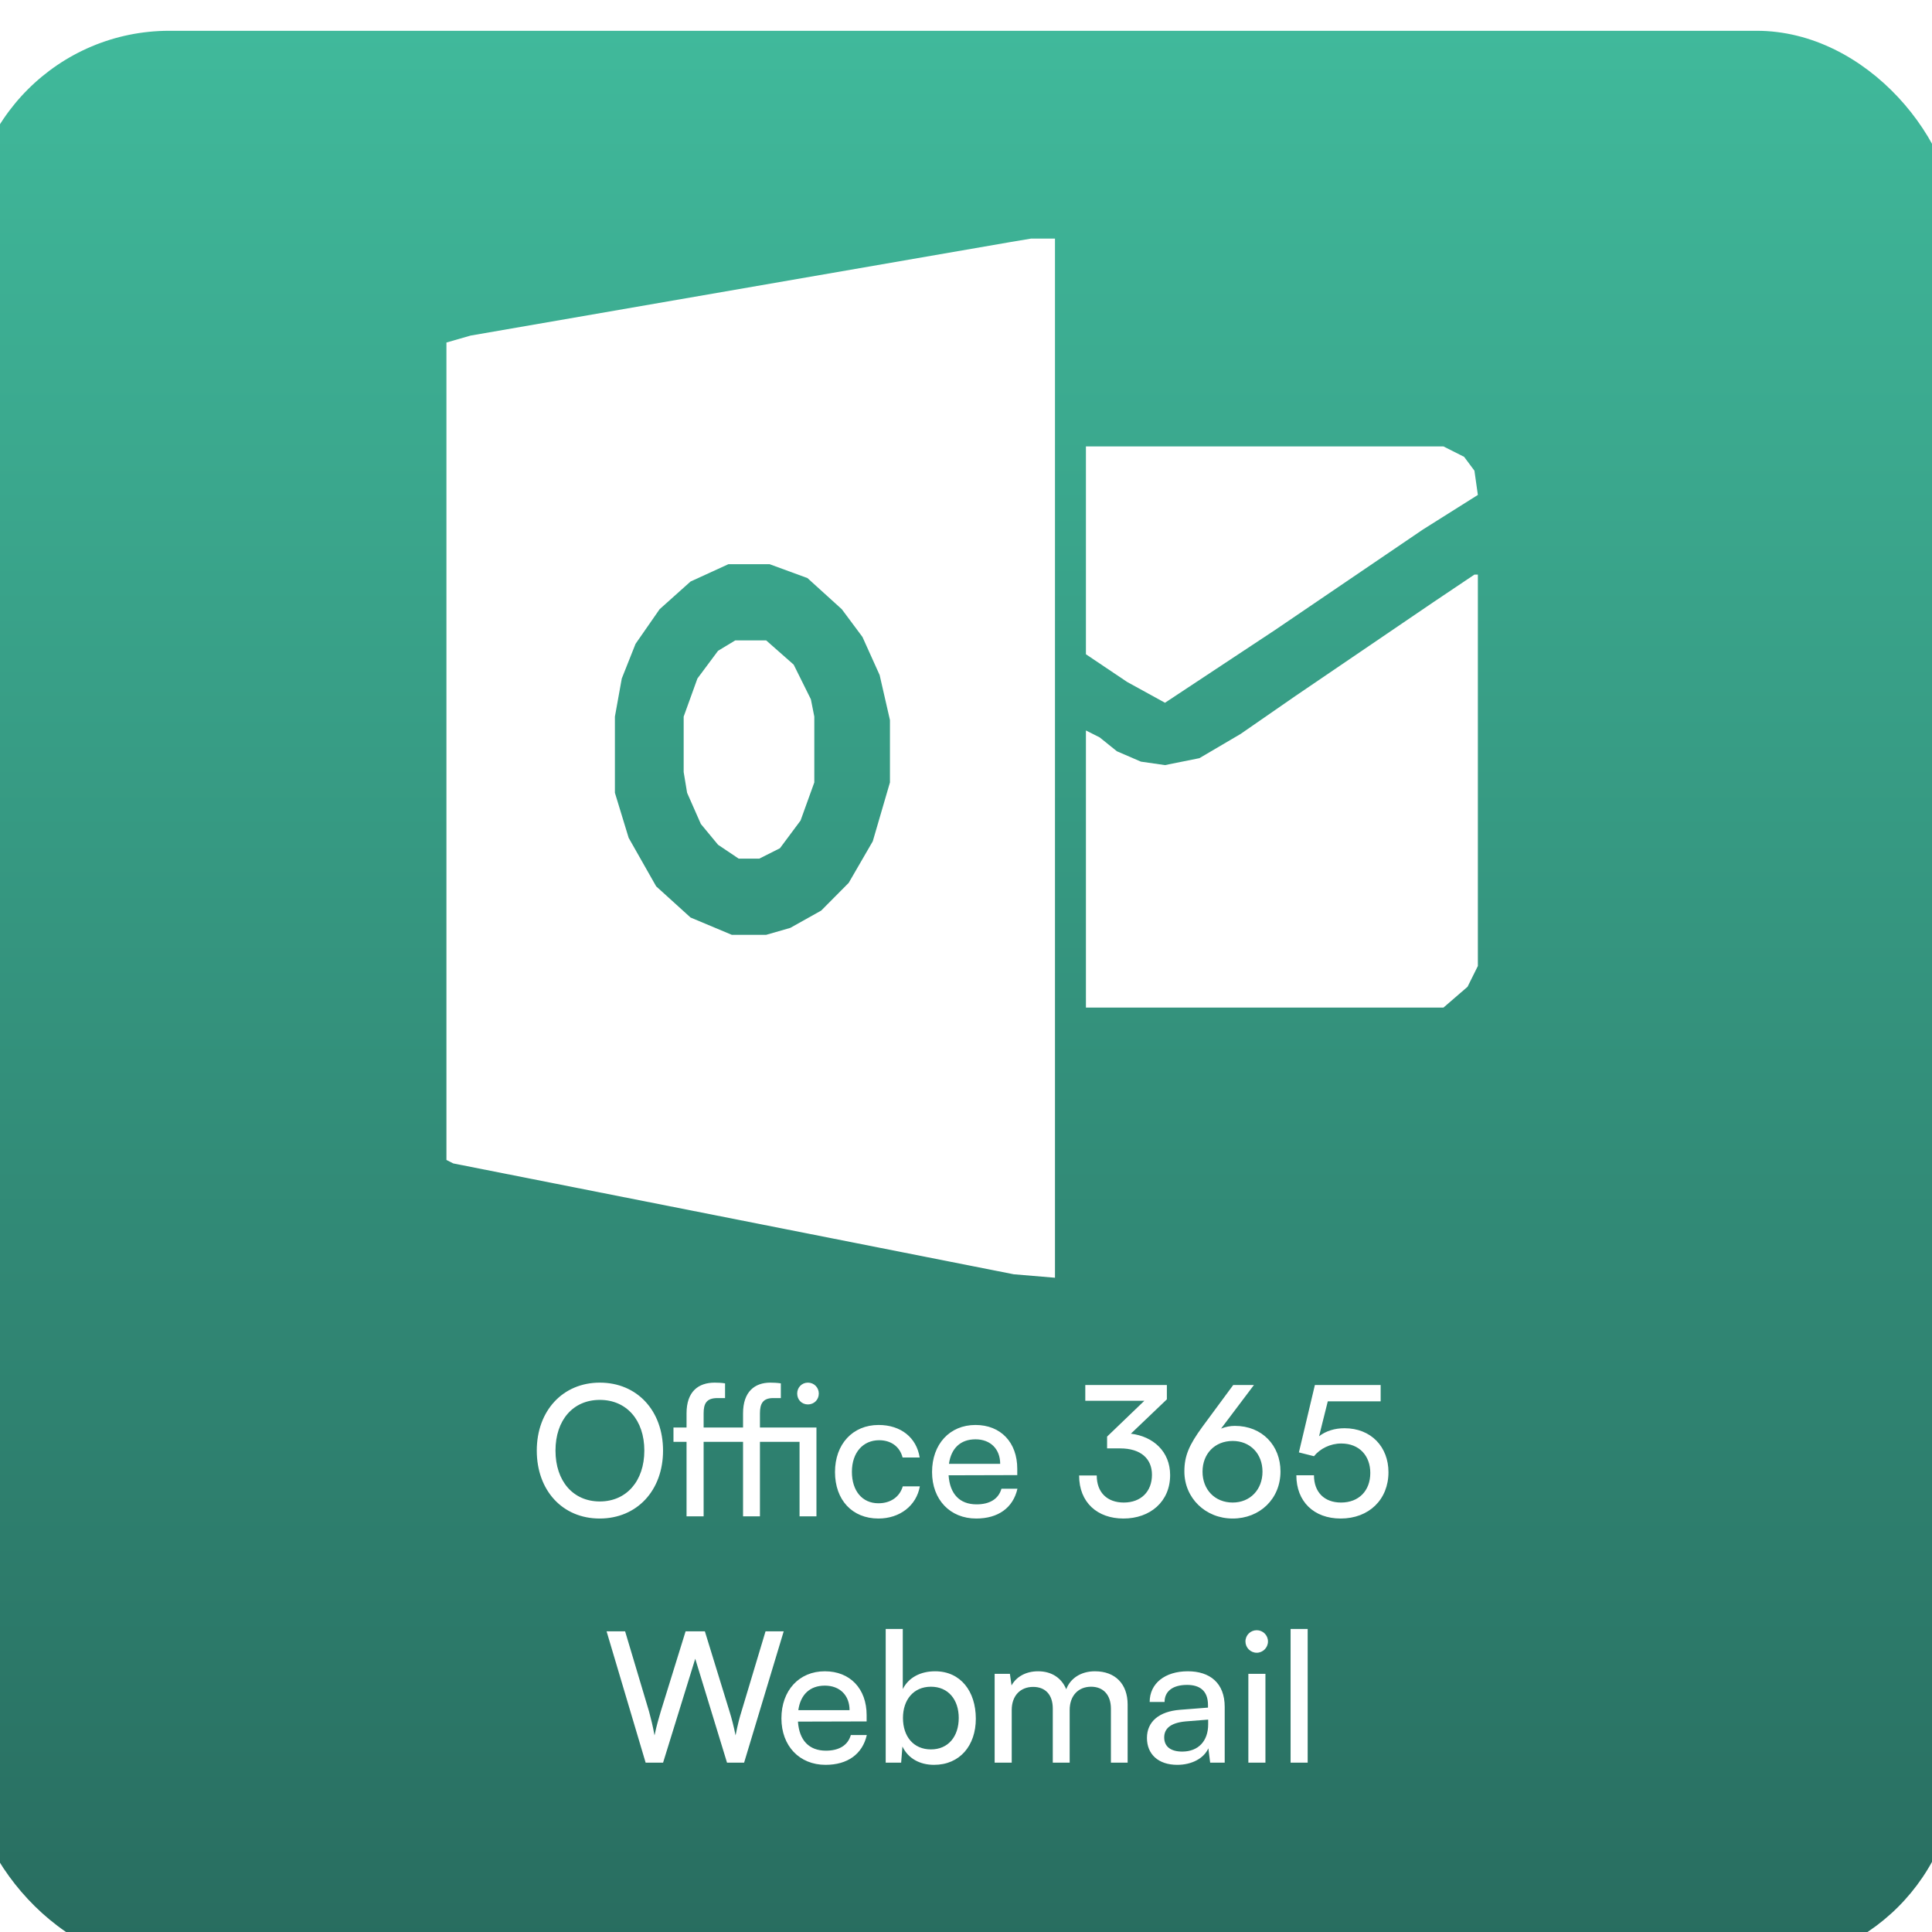 <svg width="251" height="251" viewBox="0 0 251 251" fill="none" xmlns="http://www.w3.org/2000/svg">
<g clip-path="url(#clip0_241_114)">
<g filter="url(#filter0_d_241_114)">
<rect x="-4" width="258.217" height="251.354" rx="26" fill="url(#paint0_linear_241_114)"/>
</g>
<path d="M86.141 188.456C86.141 193.648 82.742 197.283 77.904 197.283C73.088 197.283 69.737 193.648 69.737 188.456C69.737 183.286 73.112 179.628 77.927 179.628C82.766 179.628 86.141 183.263 86.141 188.456ZM83.71 188.456C83.71 184.49 81.397 181.87 77.927 181.87C74.457 181.87 72.168 184.49 72.168 188.456C72.168 192.421 74.457 195.065 77.927 195.065C81.397 195.065 83.71 192.397 83.71 188.456ZM87.495 185.458H89.194V183.617C89.194 180.784 90.728 179.628 92.853 179.628C93.278 179.628 93.773 179.652 94.198 179.722V181.634H93.207C91.767 181.634 91.413 182.366 91.413 183.617V185.458H96.535V183.617C96.535 180.784 98.069 179.628 100.075 179.628C100.5 179.628 100.996 179.652 101.444 179.722V181.634H100.453C99.108 181.634 98.73 182.366 98.73 183.617V185.458H106.071V197H103.875V187.323H98.73V197H96.535V187.323H91.413V197H89.194V187.323H87.495V185.458ZM104.961 182.46C104.159 182.46 103.569 181.847 103.569 181.044C103.569 180.265 104.159 179.628 104.961 179.628C105.764 179.628 106.377 180.265 106.377 181.044C106.377 181.847 105.764 182.46 104.961 182.46ZM108.481 191.241C108.481 187.629 110.771 185.128 114.146 185.128C117.049 185.128 119.079 186.78 119.481 189.353H117.262C116.884 187.889 115.704 187.11 114.217 187.11C112.116 187.11 110.677 188.715 110.677 191.217C110.677 193.696 112.022 195.301 114.123 195.301C115.704 195.301 116.884 194.474 117.285 193.105H119.504C119.056 195.607 116.908 197.283 114.123 197.283C110.724 197.283 108.481 194.876 108.481 191.241ZM126.825 197.283C123.427 197.283 121.09 194.828 121.09 191.241C121.09 187.629 123.379 185.128 126.731 185.128C130.012 185.128 132.16 187.393 132.16 190.816V191.642L123.238 191.666C123.403 194.097 124.678 195.442 126.873 195.442C128.596 195.442 129.729 194.734 130.106 193.412H132.183C131.617 195.891 129.681 197.283 126.825 197.283ZM126.731 186.992C124.796 186.992 123.568 188.149 123.285 190.179H129.941C129.941 188.267 128.69 186.992 126.731 186.992ZM145.529 188.172H143.83V186.638L148.669 181.988H140.998V179.935H151.596V181.799L146.922 186.26C149.825 186.615 152.02 188.574 152.02 191.642C152.02 195.088 149.424 197.283 145.954 197.283C142.603 197.283 140.195 195.23 140.195 191.689H142.485C142.485 193.908 143.854 195.206 146.002 195.206C148.22 195.206 149.66 193.79 149.66 191.595C149.66 189.541 148.244 188.172 145.529 188.172ZM156.23 185.34L160.219 179.935H162.91L158.638 185.6C159.228 185.364 159.842 185.246 160.432 185.246C163.972 185.246 166.356 187.795 166.356 191.17C166.356 194.734 163.665 197.283 160.148 197.283C156.608 197.283 153.87 194.616 153.87 191.17C153.87 189.14 154.484 187.724 156.23 185.34ZM156.23 191.194C156.23 193.53 157.835 195.206 160.148 195.206C162.414 195.206 164.019 193.53 164.019 191.194C164.019 188.857 162.414 187.205 160.148 187.205C157.835 187.205 156.23 188.857 156.23 191.194ZM174.178 197.283C170.684 197.283 168.418 195.065 168.418 191.666H170.708C170.708 193.861 172.053 195.206 174.225 195.206C176.538 195.206 178.025 193.672 178.025 191.359C178.025 189.164 176.632 187.535 174.249 187.535C172.809 187.535 171.487 188.22 170.708 189.187L168.749 188.692L170.826 179.935H179.37V182.059H172.502L171.369 186.591C172.266 185.906 173.399 185.552 174.673 185.552C178.143 185.552 180.385 187.984 180.385 191.264C180.385 194.805 177.86 197.283 174.178 197.283ZM83.879 229L78.804 211.935H81.212L84.327 222.367C84.564 223.264 84.799 224.161 85.035 225.459C85.319 224.09 85.578 223.264 85.838 222.367L89.072 211.935H91.574L94.784 222.367C95.067 223.288 95.303 224.185 95.563 225.459C95.846 224.02 96.082 223.146 96.318 222.391L99.457 211.935H101.818L96.672 229H94.453L90.323 215.499L86.145 229H83.879ZM107.256 229.283C103.857 229.283 101.52 226.828 101.52 223.241C101.52 219.629 103.81 217.128 107.161 217.128C110.442 217.128 112.59 219.393 112.59 222.816V223.642L103.668 223.666C103.833 226.097 105.108 227.442 107.303 227.442C109.026 227.442 110.159 226.734 110.537 225.412H112.614C112.047 227.891 110.112 229.283 107.256 229.283ZM107.161 218.992C105.226 218.992 103.999 220.149 103.715 222.179H110.372C110.372 220.267 109.121 218.992 107.161 218.992ZM117.075 229H115.068V211.628H117.287V219.441C118.042 217.93 119.6 217.128 121.489 217.128C124.793 217.128 126.776 219.724 126.776 223.288C126.776 226.781 124.699 229.283 121.347 229.283C119.529 229.283 117.995 228.481 117.24 226.899L117.075 229ZM117.311 223.194C117.311 225.601 118.68 227.277 120.946 227.277C123.212 227.277 124.557 225.578 124.557 223.194C124.557 220.833 123.212 219.134 120.946 219.134C118.68 219.134 117.311 220.833 117.311 223.194ZM131.44 229H129.221V217.458H131.204L131.416 218.969C132.006 217.883 133.234 217.128 134.862 217.128C136.656 217.128 137.931 218.024 138.521 219.464C139.064 218.024 140.456 217.128 142.25 217.128C144.894 217.128 146.499 218.78 146.499 221.447V229H144.327V221.99C144.327 220.172 143.312 219.134 141.755 219.134C140.079 219.134 138.969 220.314 138.969 222.155V229H136.774V221.966C136.774 220.149 135.783 219.157 134.225 219.157C132.549 219.157 131.44 220.314 131.44 222.155V229ZM152.95 229.283C150.471 229.283 149.008 227.891 149.008 225.79C149.008 223.666 150.589 222.344 153.304 222.131L156.939 221.848V221.518C156.939 219.582 155.782 218.898 154.224 218.898C152.36 218.898 151.298 219.724 151.298 221.116H149.362C149.362 218.709 151.345 217.128 154.319 217.128C157.175 217.128 159.11 218.638 159.11 221.754V229H157.222L156.986 227.135C156.396 228.457 154.814 229.283 152.95 229.283ZM153.587 227.56C155.688 227.56 156.962 226.191 156.962 224.02V223.406L154.012 223.642C152.053 223.831 151.25 224.586 151.25 225.719C151.25 226.947 152.147 227.56 153.587 227.56ZM163.269 214.72C162.466 214.72 161.805 214.059 161.805 213.257C161.805 212.43 162.466 211.793 163.269 211.793C164.071 211.793 164.732 212.43 164.732 213.257C164.732 214.059 164.071 214.72 163.269 214.72ZM162.183 229V217.458H164.402V229H162.183ZM169.889 229H167.67V211.628H169.889V229Z" fill="white"/>
<g clip-path="url(#clip1_241_114)">
<path d="M191.553 74.65H192V125.5L190.66 128.2L187.533 130.9H141.08V94.9L142.867 95.8L145.1 97.6L148.227 98.95L151.353 99.4L155.82 98.5L161.18 95.35L168.327 90.4L186.193 78.25L191.553 74.65Z" fill="white"/>
<path fill-rule="evenodd" clip-rule="evenodd" d="M137.06 31H133.933L131.253 31.45L61.127 43.6L58 44.5V150.7L58.893 151.15L131.7 165.55L137.06 166V31ZM99.987 73.3H94.627L89.713 75.55L85.693 79.15L82.567 83.65L80.78 88.15L79.887 93.1V103L81.673 108.85L85.247 115.15L89.713 119.2L95.073 121.45H99.54L102.667 120.55L106.687 118.3L110.26 114.7L113.387 109.3L115.62 101.65V93.55L114.28 87.7L112.047 82.75L109.367 79.15L104.9 75.1L99.987 73.3Z" fill="white"/>
<path d="M141.08 58H187.533L190.213 59.35L191.553 61.15L192 64.3L184.853 68.8L165.647 81.85L151.353 91.3L146.44 88.6L141.08 85V58Z" fill="white"/>
<path d="M95.52 83.2H99.54L103.113 86.35L105.347 90.85L105.793 93.1V101.65L104.007 106.6L101.327 110.2L98.647 111.55H95.967L93.287 109.75L91.053 107.05L89.267 103L88.82 100.3V93.1L90.607 88.15L93.287 84.55L95.52 83.2Z" fill="white"/>
</g>
</g>
<defs>
<filter id="filter0_d_241_114" x="-18.4" y="-10.4" width="287.017" height="280.154" filterUnits="userSpaceOnUse" color-interpolation-filters="sRGB">
<feFlood flood-opacity="0" result="BackgroundImageFix"/>
<feColorMatrix in="SourceAlpha" type="matrix" values="0 0 0 0 0 0 0 0 0 0 0 0 0 0 0 0 0 0 127 0" result="hardAlpha"/>
<feOffset dy="4"/>
<feGaussianBlur stdDeviation="7.2"/>
<feComposite in2="hardAlpha" operator="out"/>
<feColorMatrix type="matrix" values="0 0 0 0 0 0 0 0 0 0 0 0 0 0 0 0 0 0 0.25 0"/>
<feBlend mode="normal" in2="BackgroundImageFix" result="effect1_dropShadow_241_114"/>
<feBlend mode="normal" in="SourceGraphic" in2="effect1_dropShadow_241_114" result="shape"/>
</filter>
<linearGradient id="paint0_linear_241_114" x1="125.108" y1="0" x2="125.108" y2="251.354" gradientUnits="userSpaceOnUse">
<stop stop-color="#40B99B"/>
<stop offset="1" stop-color="#286C5F"/>
</linearGradient>
<clipPath id="clip0_241_114">
<rect width="251" height="251" fill="white"/>
</clipPath>
<clipPath id="clip1_241_114">
<rect width="134" height="135" fill="white" transform="translate(58 31)"/>
</clipPath>
</defs>
</svg>
